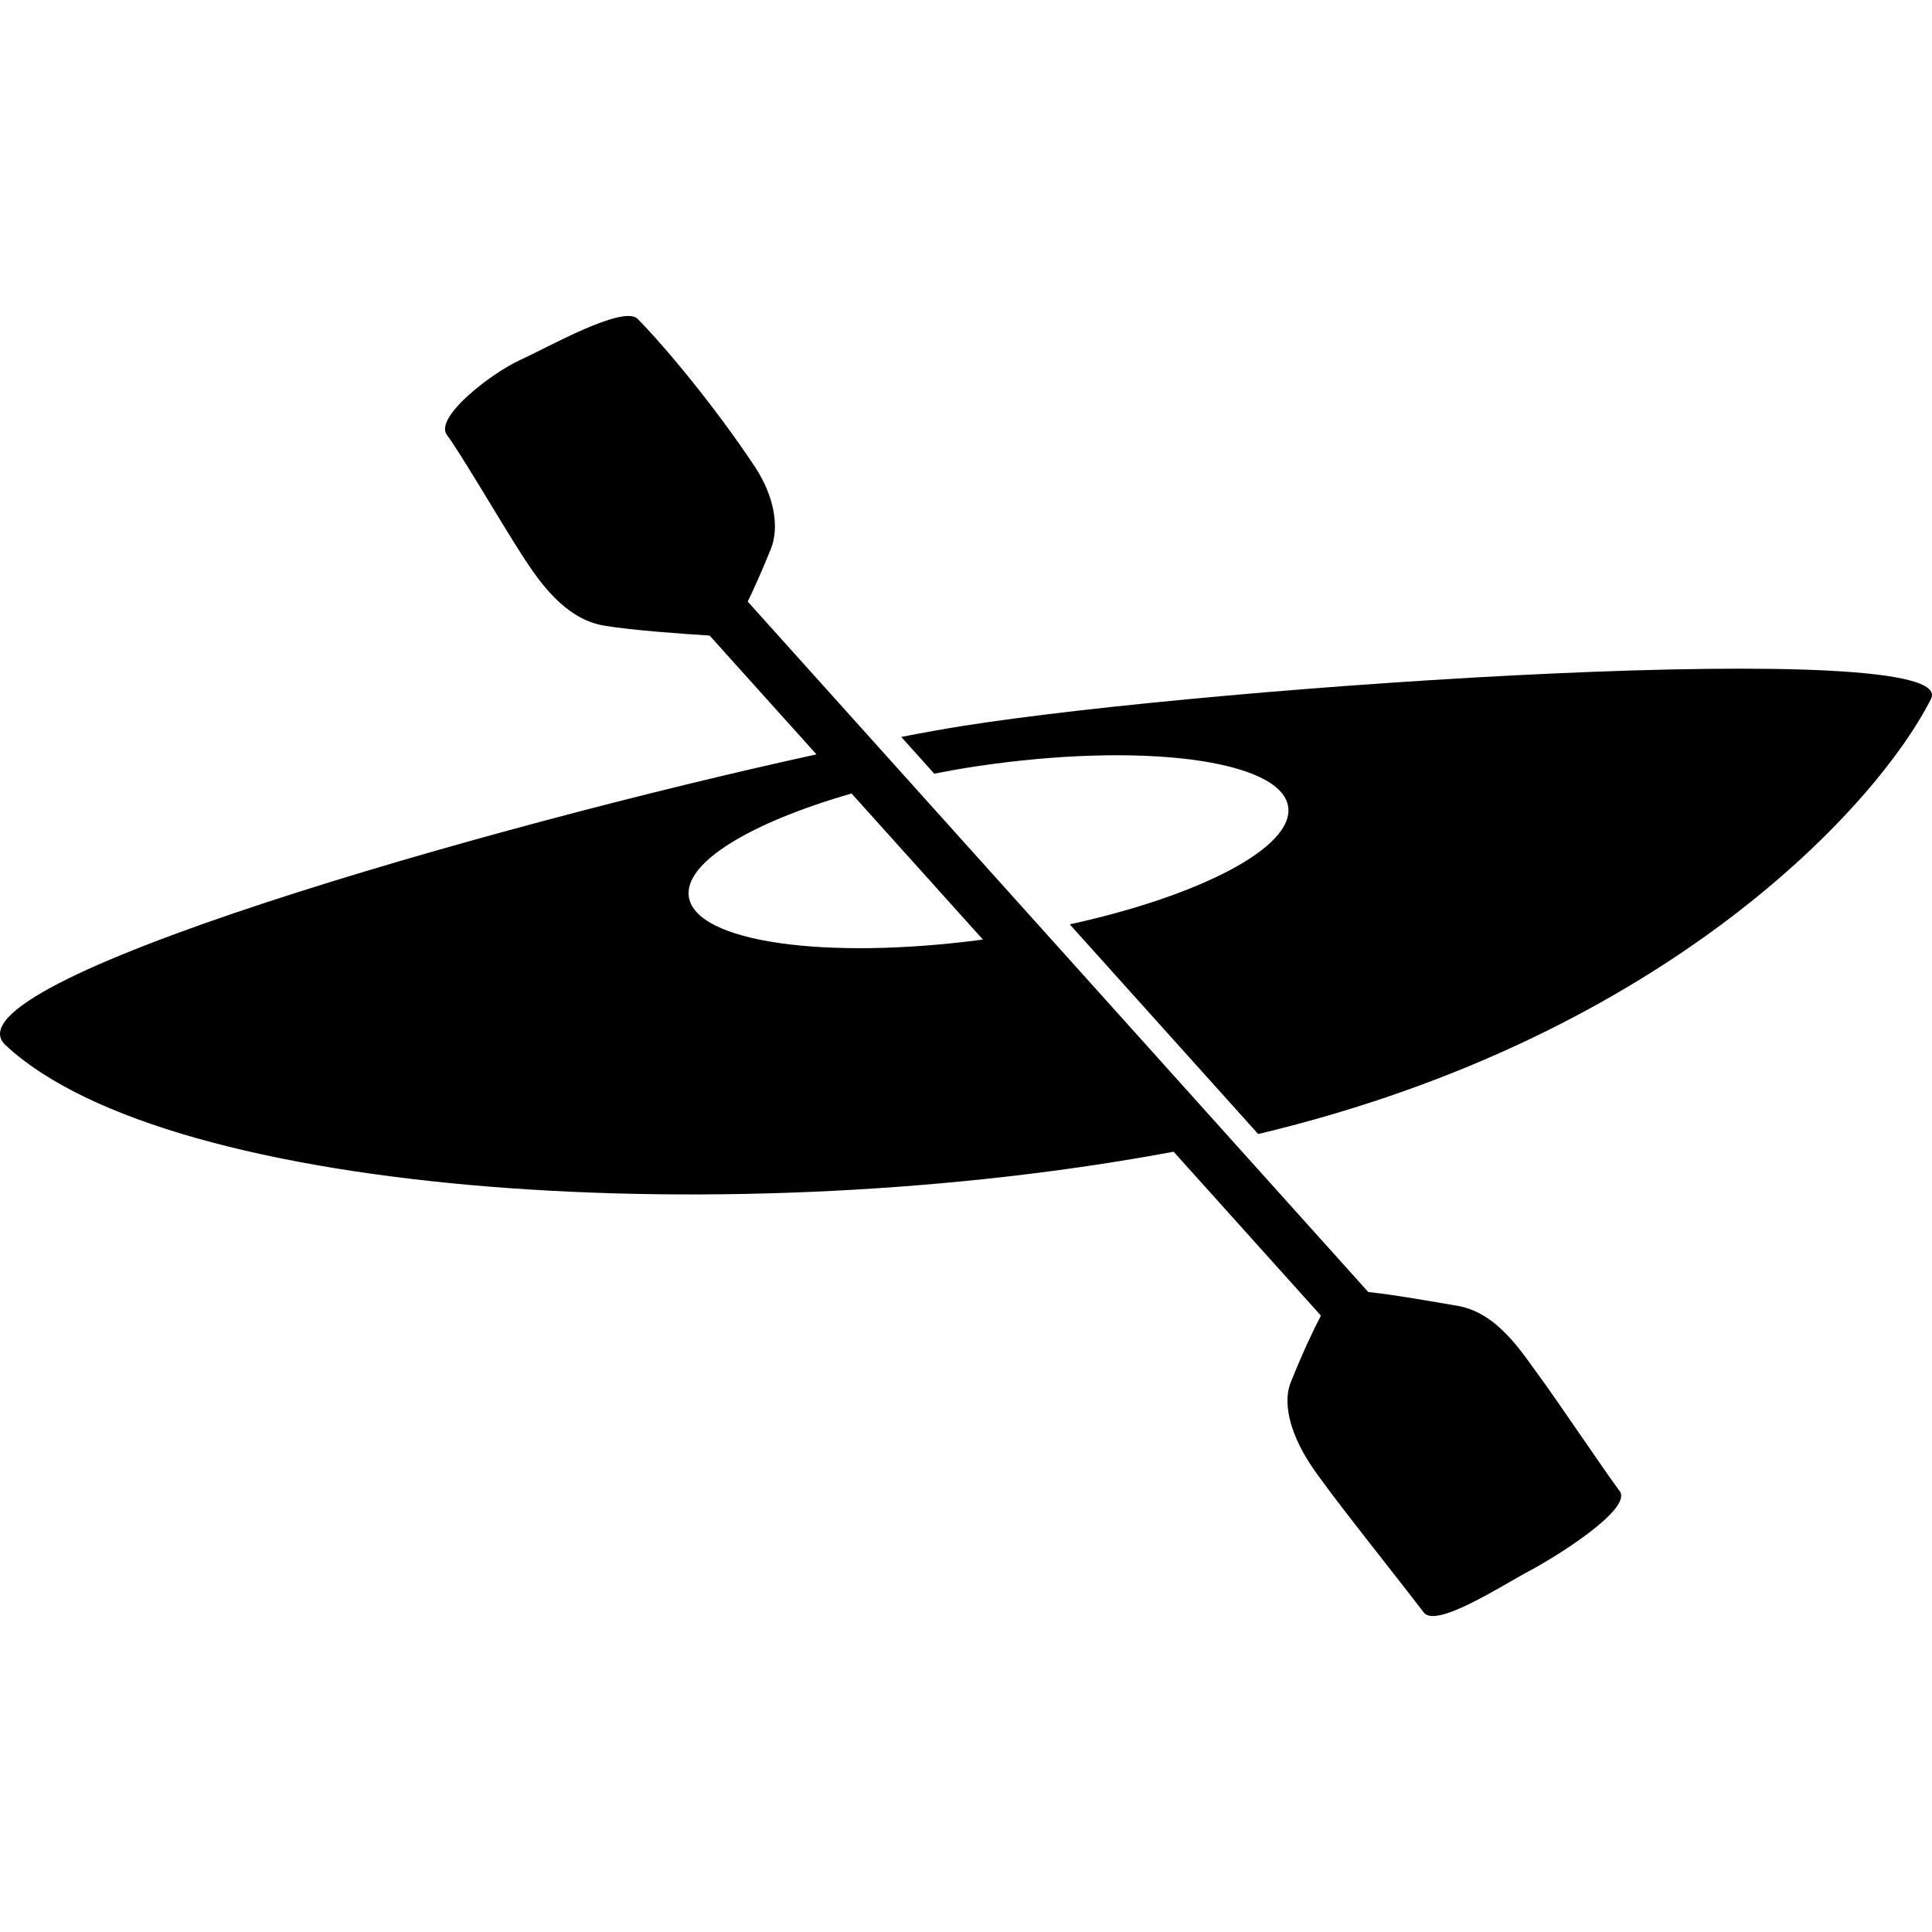 <svg xmlns="http://www.w3.org/2000/svg" xmlns:xlink="http://www.w3.org/1999/xlink" version="1.1" x="0px" y="0px" viewBox="0 0 100 100" enable-background="new 0 0 100 100" xml:space="preserve"><g><path d="M79.173,81.304c-1.393,0.736-4.841,2.994-5.478,2.159c-1.685-2.206-5.001-6.32-5.902-7.718   c-1.133-1.754-1.363-3.258-0.987-4.19c0.648-1.611,1.184-2.731,1.564-3.459l-7.624-8.484c-22.419,4.193-51.92,2.464-60.461-5.517   c-3.438-3.213,25.163-11.38,41.975-15.048l-5.529-6.15c-1.405-0.088-3.987-0.271-5.446-0.511c-2.068-0.339-3.404-2.328-4.247-3.628   c-1.088-1.678-3.215-5.333-3.902-6.239c-0.69-0.906,2.294-3.205,3.787-3.886c1.488-0.681,5.348-2.871,6.084-2.125   c1.398,1.42,3.978,4.505,6.051,7.63c1.007,1.513,1.302,3.134,0.84,4.278c-0.462,1.149-0.865,2.036-1.196,2.722l32.119,35.737   c1.383,0.14,3.691,0.56,4.596,0.71c2.068,0.339,3.33,2.38,4.249,3.631c0.919,1.245,3.479,5.055,4.166,5.961   C84.521,78.083,80.622,80.534,79.173,81.304z M35.654,46.421c0.354,2.349,7.081,3.294,15.222,2.211l-6.799-7.561   C38.869,42.569,35.387,44.643,35.654,46.421z M65.123,58.698l-9.752-10.853c6.779-1.486,11.618-3.999,11.304-6.089   c-0.368-2.439-7.609-3.373-16.177-2.086c-0.732,0.11-1.442,0.238-2.143,0.374l-1.707-1.901c1.143-0.222,2.188-0.408,3.103-0.556   c13.353-2.122,51.836-4.691,50.197-1.414C97.306,41.464,86.483,53.605,65.123,58.698z"></path></g></svg>